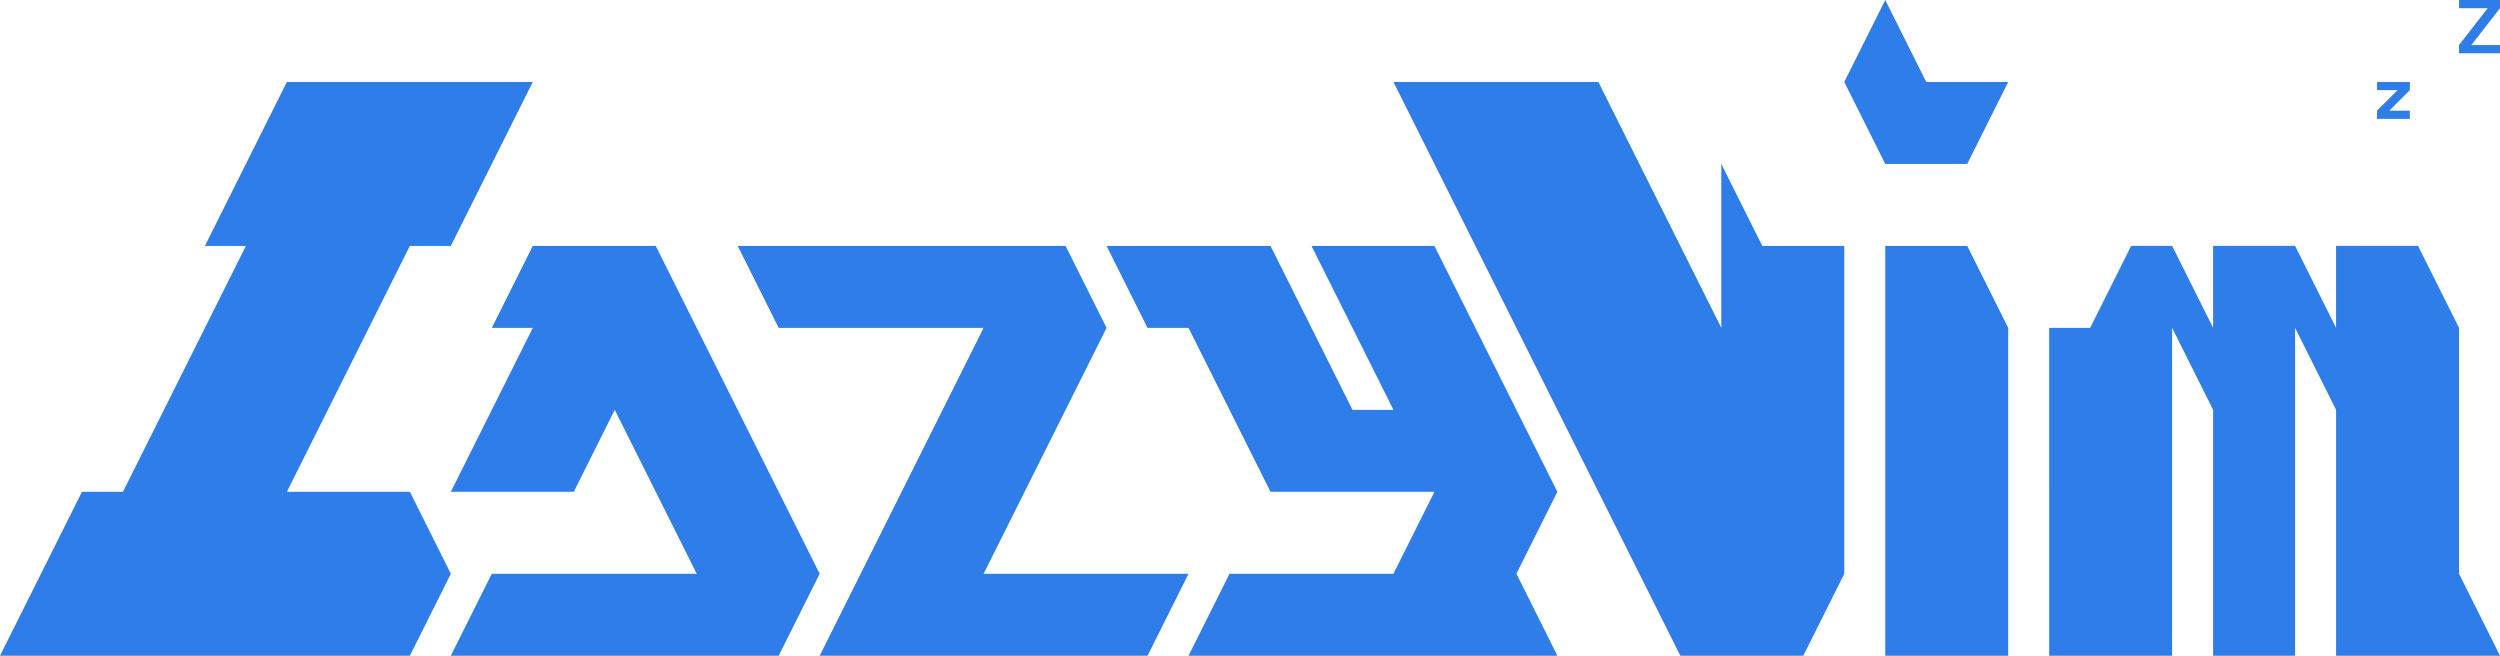 <svg viewBox="0 0 61 16" fill="#2e7de9" xmlns="http://www.w3.org/2000/svg">
  <path d="M7,2h6l-2,4h-1l-3,6h3l1,2l-1,2h-10l2-4h1l3-6h-1Z"/>
  <path d="M13,6h3l4,8l-1,2h-8l1-2h5l-2-4l-1,2h-3l2-4h-1Z"/>
  <path d="M18,6h8l1,2l-3,6h5l-1,2h-8l4-8h-5Z"/>
  <path d="M27,6h4l2,4h1l-2-4h3l3,6l-1,2l1,2h-9l1-2h4l1-2h-4l-2-4h-1Z"/>
  <path d="M34,2h5l3,6v-4l1,2h2v8l-1,2h-3Z"/>
  <path d="M46,6h2l1,2v8h-3zm0-6l1,2h2l-1,2h-2l-1-2Z"/>
  <path d="M50,8h1l1-2h1l1,2v-2h2l1,2v-2h2l1,2v6l1,2h-4v-6l-1-2v8h-2v-6l-1-2v8h-3Z"/>
  <path d="M58,2h.8v.2l-.5.5h.5v.2h-.8v-.2l.5-.5h-.5Z"/>
  <path d="M60,0h1v.2l-.7.9h.7v.2h-1v-.2l.7-.9h-.7Z"/>
</svg>
